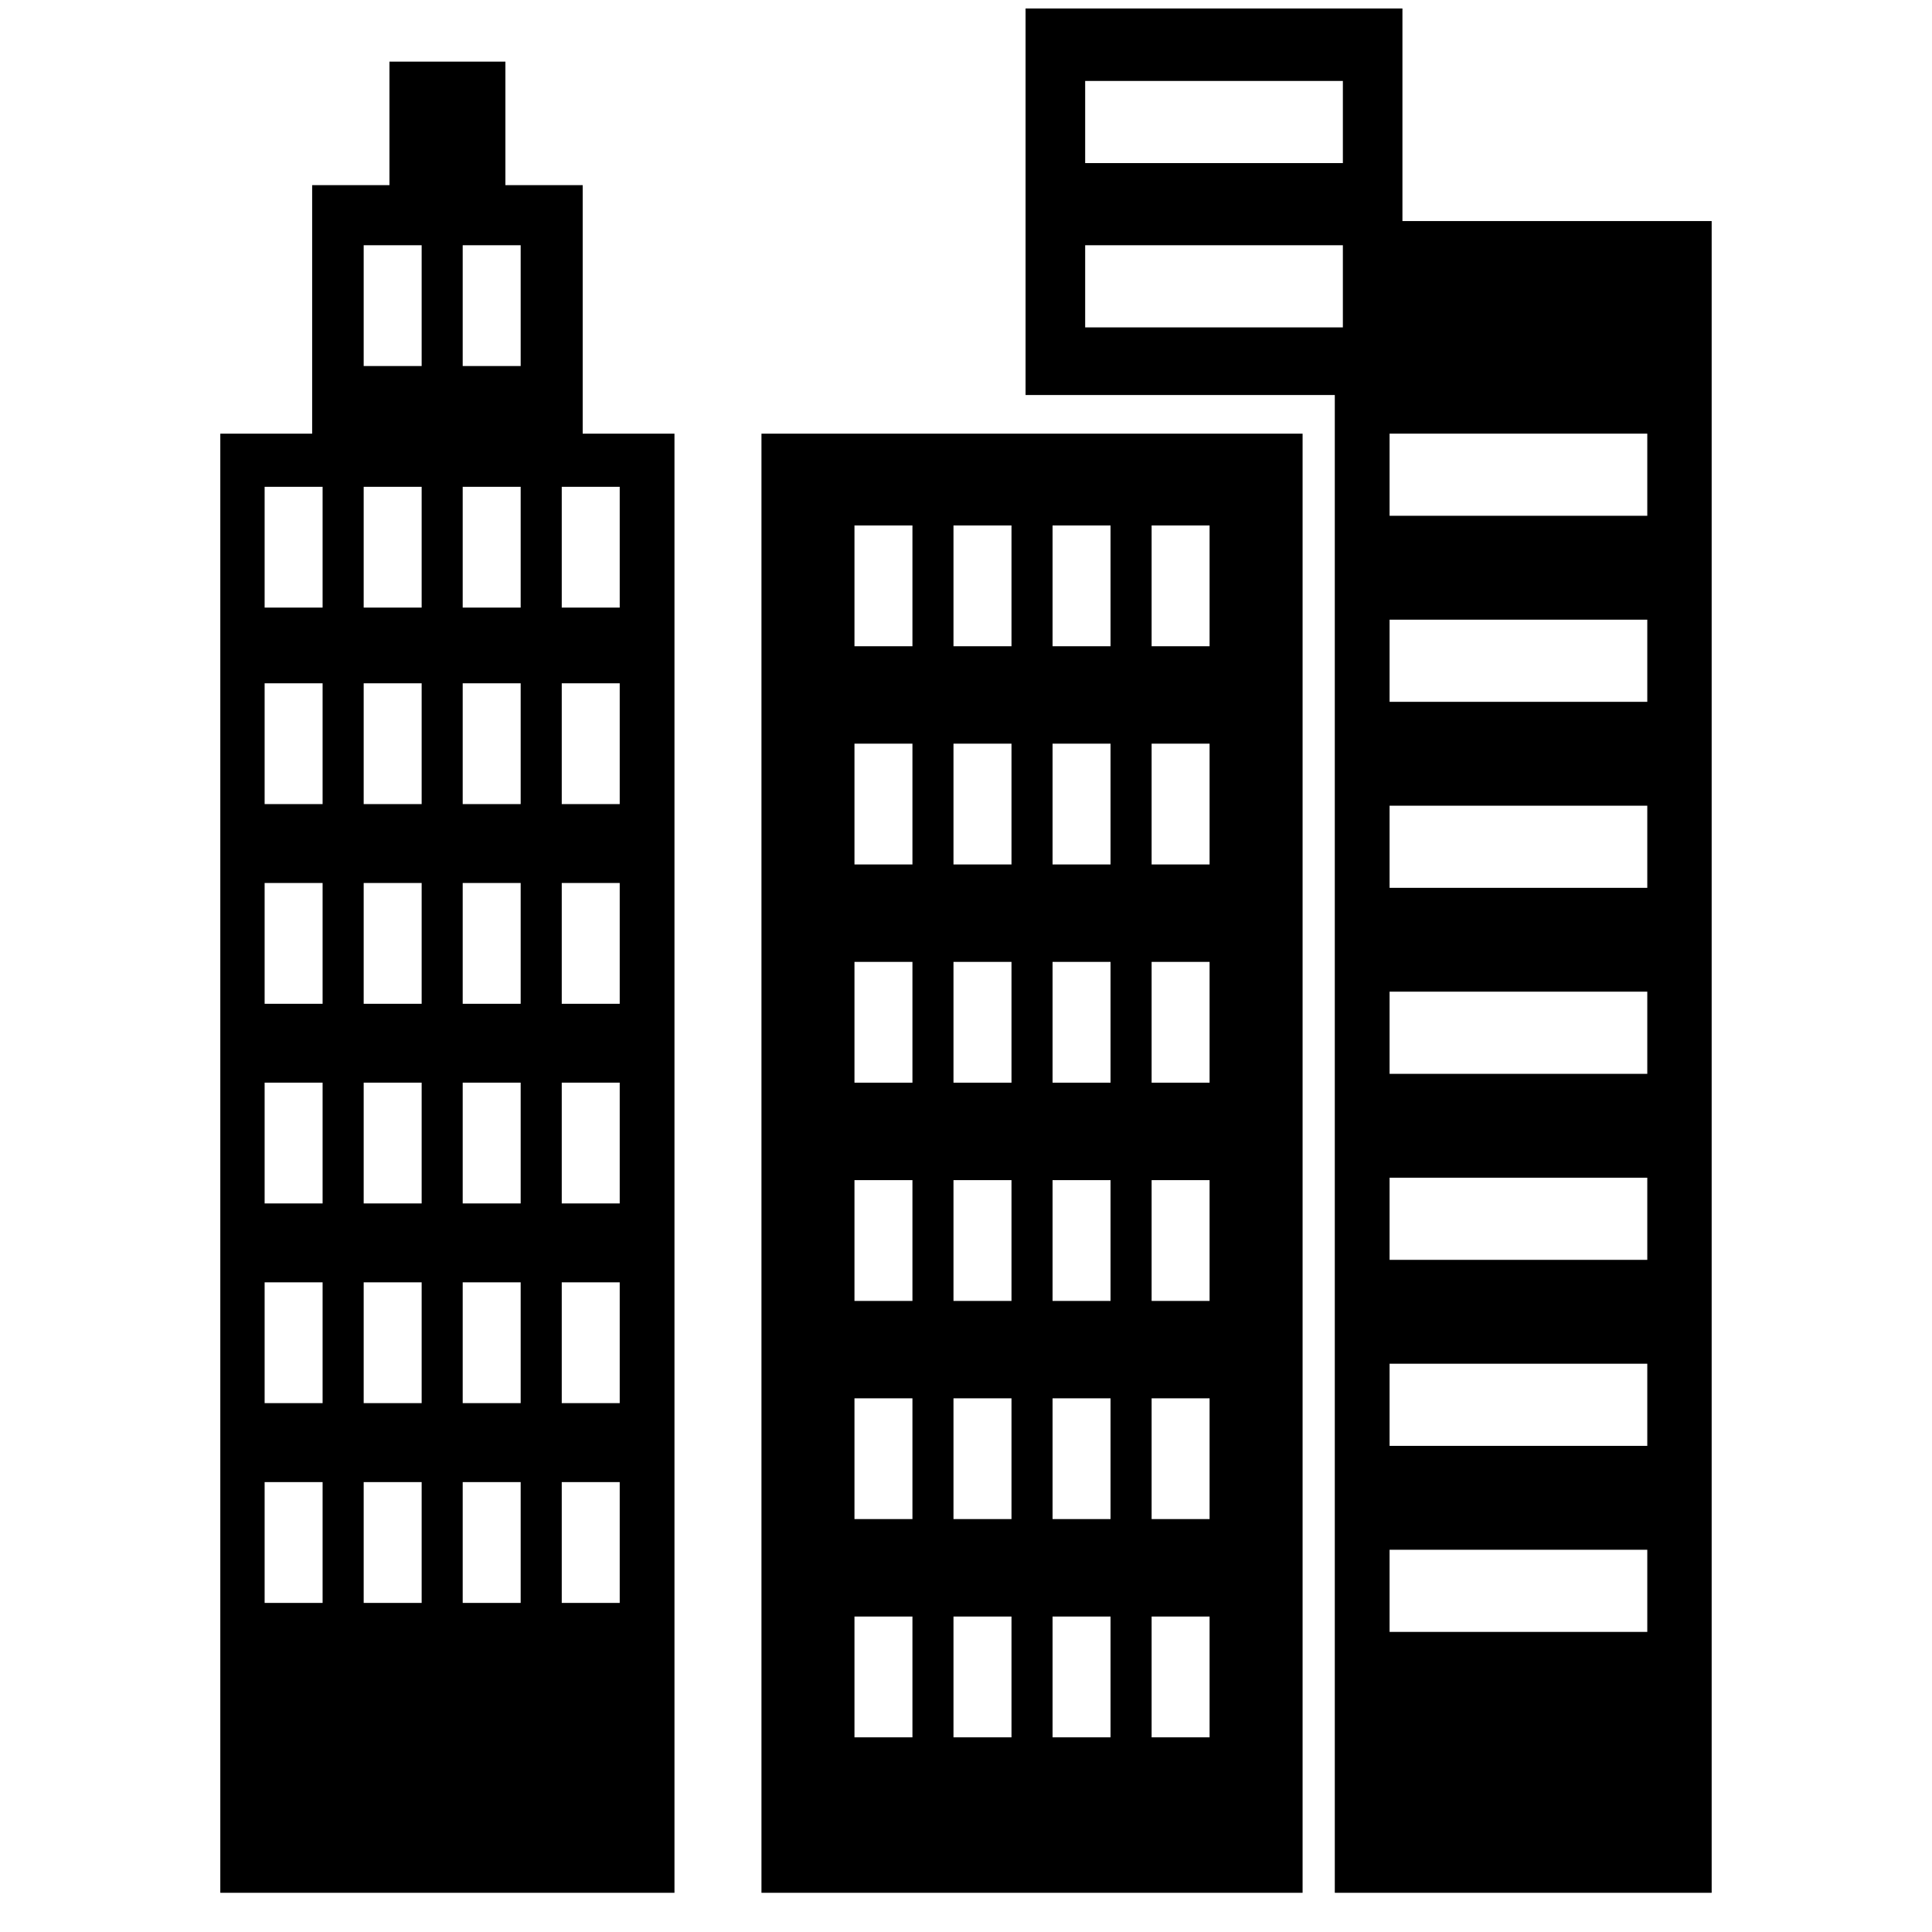 <?xml version="1.0" encoding="utf-8"?>
<!-- Generated by IcoMoon.io -->
<!DOCTYPE svg PUBLIC "-//W3C//DTD SVG 1.1//EN" "http://www.w3.org/Graphics/SVG/1.1/DTD/svg11.dtd">
<svg version="1.1" xmlns="http://www.w3.org/2000/svg" xmlns:xlink="http://www.w3.org/1999/xlink" width="1024" height="1024" viewBox="0 0 1024 1024">
<g id="icomoon-ignore">
</g>
<path d="M308.839 229.854v-131.727h-40.97v-65.468h-61.454v65.468h-40.97v131.727h-48.679v773.365h240.717v-773.365h-48.644zM170.986 849.581h-30.727v-64.042h30.727v64.042zM170.986 743.689h-30.727v-64.025h30.727v64.025zM170.986 637.85h-30.727v-64.025h30.727v64.025zM170.986 532.027h-30.727v-64.025h30.727v64.025zM170.986 426.187h-30.727v-64.025h30.727v64.025zM170.986 322.038h-30.727v-64.025h30.727v64.025zM223.485 849.581h-30.727v-64.042h30.727v64.042zM223.485 743.689h-30.727v-64.025h30.727v64.025zM223.485 637.85h-30.727v-64.025h30.727v64.025zM223.485 532.027h-30.727v-64.025h30.727v64.025zM223.485 426.187h-30.727v-64.025h30.727v64.025zM223.485 322.038h-30.727v-64.025h30.727v64.025zM223.485 194.006h-30.727v-64.025h30.727v64.025zM275.964 849.581h-30.727v-64.042h30.727v64.042zM275.964 743.689h-30.727v-64.025h30.727v64.025zM275.964 637.85h-30.727v-64.025h30.727v64.025zM275.964 532.027h-30.727v-64.025h30.727v64.025zM275.964 426.187h-30.727v-64.025h30.727v64.025zM275.964 322.038h-30.727v-64.025h30.727v64.025zM275.964 194.006h-30.727v-64.025h30.727v64.025zM328.461 849.581h-30.727v-64.042h30.727v64.042zM328.461 743.689h-30.727v-64.025h30.727v64.025zM328.461 637.85h-30.727v-64.025h30.727v64.025zM328.461 532.027h-30.727v-64.025h30.727v64.025zM328.461 426.187h-30.727v-64.025h30.727v64.025zM328.461 322.038h-30.727v-64.025h30.727v64.025zM743.32 117.17v-112.668h-199.747v204.868h163.899v793.851h199.747v-886.051h-163.899zM711.747 173.521h-136.585v-43.54h136.585v43.54zM711.747 86.441h-136.585v-43.54h136.585v43.54zM873.094 864.946h-136.585v-43.54h136.585v43.54zM873.094 766.339h-136.585v-43.54h136.585v43.54zM873.094 667.75h-136.585v-43.54h136.585v43.54zM873.094 569.16h-136.585v-43.557h136.585v43.557zM873.094 470.572h-136.585v-43.54h136.585v43.54zM873.094 371.983h-136.585v-43.54h136.585v43.54zM873.094 273.377h-136.585v-43.54h136.585v43.54zM403.591 229.854v773.365h286.809v-773.365h-286.809zM483.613 920.822h-30.727v-64.025h30.727v64.025zM483.613 805.144h-30.727v-64.007h30.727v64.007zM483.613 689.519h-30.727v-64.025h30.727v64.025zM483.613 573.843h-30.727v-64.025h30.727v64.025zM483.613 458.183h-30.727v-64.025h30.727v64.025zM483.613 342.523h-30.727v-64.025h30.727v64.025zM536.11 920.822h-30.746v-64.025h30.746v64.025zM536.11 805.144h-30.746v-64.007h30.746v64.007zM536.11 689.519h-30.746v-64.025h30.746v64.025zM536.11 573.843h-30.746v-64.025h30.746v64.025zM536.11 458.183h-30.746v-64.025h30.746v64.025zM536.11 342.523h-30.746v-64.025h30.746v64.025zM588.608 920.822h-30.727v-64.025h30.727v64.025zM588.608 805.144h-30.727v-64.007h30.727v64.007zM588.608 689.519h-30.727v-64.025h30.727v64.025zM588.608 573.843h-30.727v-64.025h30.727v64.025zM588.608 458.183h-30.727v-64.025h30.727v64.025zM588.608 342.523h-30.727v-64.025h30.727v64.025zM641.105 920.822h-30.727v-64.025h30.727v64.025zM641.105 805.144h-30.727v-64.007h30.727v64.007zM641.105 689.519h-30.727v-64.025h30.727v64.025zM641.105 573.843h-30.727v-64.025h30.727v64.025zM641.105 458.183h-30.727v-64.025h30.727v64.025zM641.105 342.523h-30.727v-64.025h30.727v64.025z"></path>
</svg>
